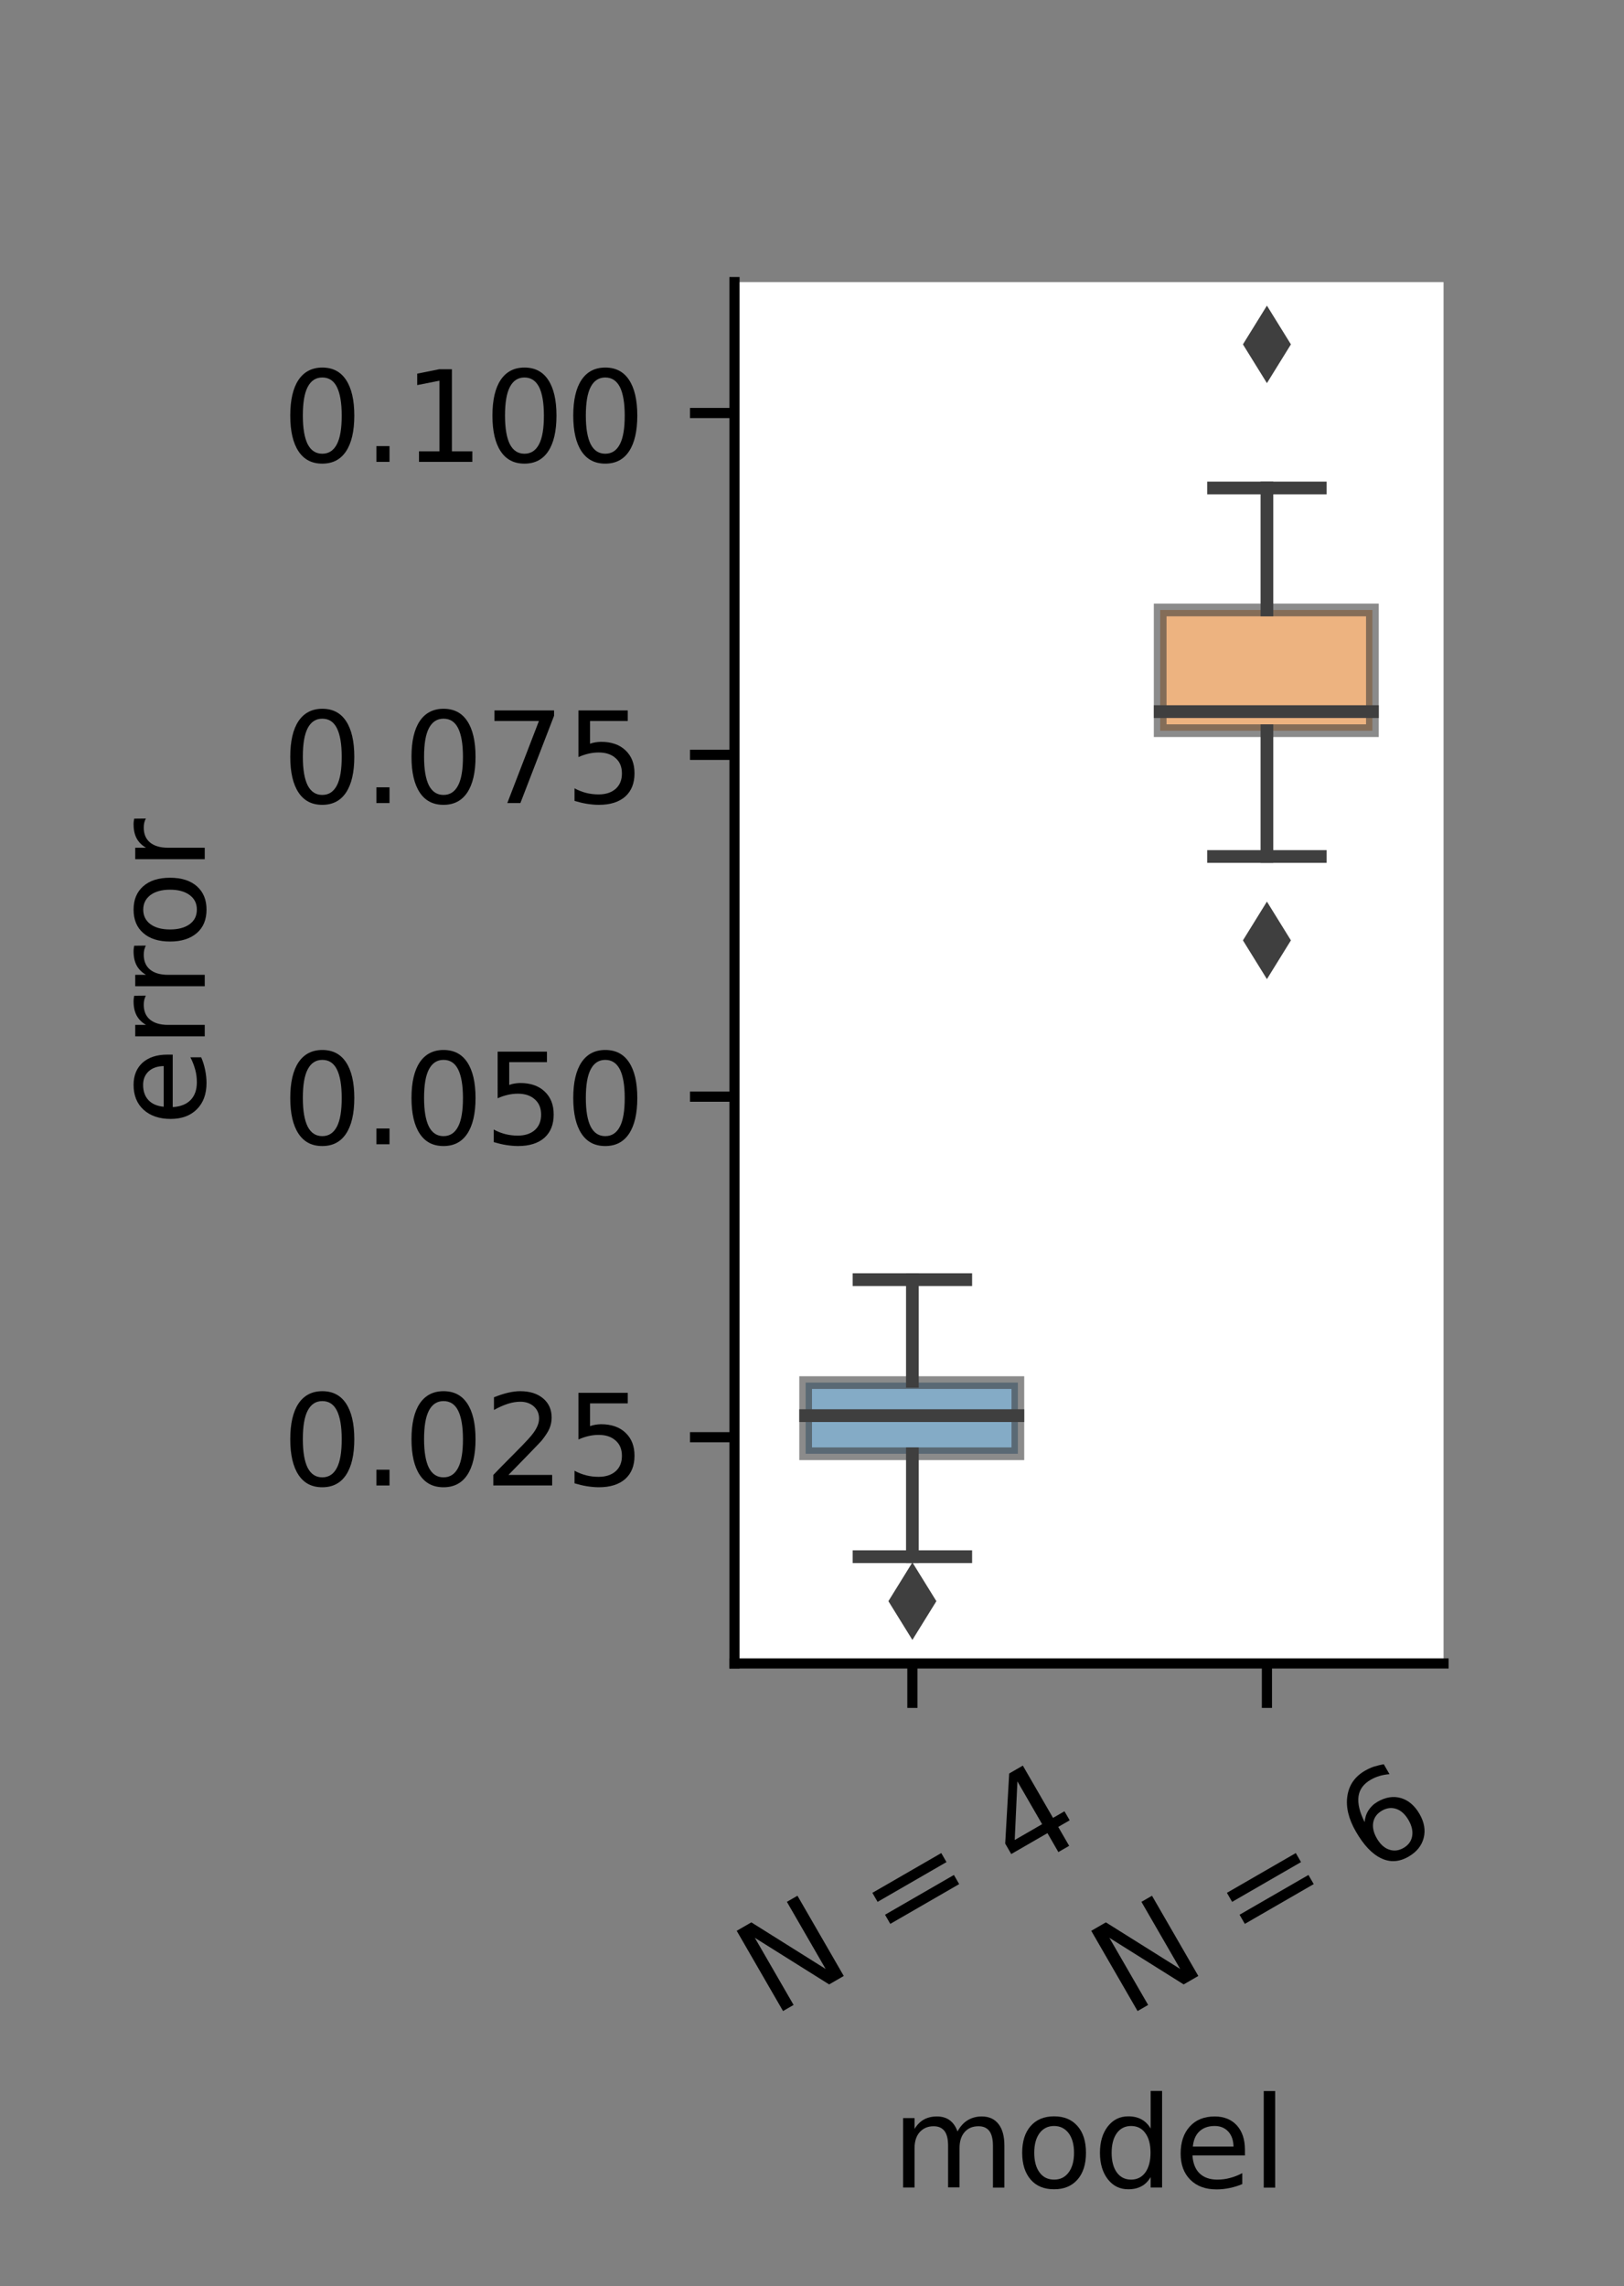 <?xml version="1.0" encoding="utf-8"?>
<!-- Generator: Adobe Illustrator 26.0.3, SVG Export Plug-In . SVG Version: 6.00 Build 0)  -->
<svg version="1.1" id="Layer_1" xmlns="http://www.w3.org/2000/svg" xmlns:xlink="http://www.w3.org/1999/xlink" x="0px" y="0px"
	 viewBox="0 0 127.8 179.9" style="enable-background:new 0 0 127.8 179.9;" xml:space="preserve">
<rect x="0" y="0" width="127.8" height="179.9" fill="#808080" stroke="none"/>
<style type="text/css">
	.st0{fill:none;}
	.st1{fill:#FFFFFF;}
	
		.st2{opacity:0.6;clip-path:url(#SVGID_00000025410177849981820480000007069255206643611288_);fill:#3274A1;stroke:#3F3F3F;enable-background:new    ;}
	
		.st3{opacity:0.6;clip-path:url(#SVGID_00000007401985179211372460000000974440999300983686_);fill:#E1812C;stroke:#3F3F3F;enable-background:new    ;}
	.st4{stroke:#000000;stroke-width:0.8;stroke-linejoin:round;}
	
		.st5{clip-path:url(#SVGID_00000145054753985997888840000012141672159304090541_);fill:none;stroke:#3F3F3F;stroke-linecap:square;stroke-linejoin:round;}
	
		.st6{clip-path:url(#SVGID_00000155842472067457370840000000411459549781196420_);fill:none;stroke:#3F3F3F;stroke-linecap:square;stroke-linejoin:round;}
	
		.st7{clip-path:url(#SVGID_00000133521983152427867430000001665802254100270779_);fill:none;stroke:#3F3F3F;stroke-linecap:square;stroke-linejoin:round;}
	
		.st8{clip-path:url(#SVGID_00000013882364360460368780000010422012384161242509_);fill:none;stroke:#3F3F3F;stroke-linecap:square;stroke-linejoin:round;}
	.st9{clip-path:url(#SVGID_00000134942205629765664290000010991232436695624881_);}
	.st10{fill:#3F3F3F;stroke:#3F3F3F;}
	
		.st11{clip-path:url(#SVGID_00000018929307585367918690000016458991234279434639_);fill:none;stroke:#3F3F3F;stroke-linecap:square;stroke-linejoin:round;}
	
		.st12{clip-path:url(#SVGID_00000165222322682836841830000015069210104129552268_);fill:none;stroke:#3F3F3F;stroke-linecap:square;stroke-linejoin:round;}
	
		.st13{clip-path:url(#SVGID_00000054236686916843208200000007990548875526545072_);fill:none;stroke:#3F3F3F;stroke-linecap:square;stroke-linejoin:round;}
	
		.st14{clip-path:url(#SVGID_00000072973054157874434620000007540914208002791092_);fill:none;stroke:#3F3F3F;stroke-linecap:square;stroke-linejoin:round;}
	.st15{clip-path:url(#SVGID_00000044166086640367956400000011345938084293952437_);}
	
		.st16{clip-path:url(#SVGID_00000106114054602293509540000000037937919497628578_);fill:none;stroke:#3F3F3F;stroke-linecap:square;stroke-linejoin:round;}
	
		.st17{clip-path:url(#SVGID_00000142870127872835924410000009509944807668899215_);fill:none;stroke:#3F3F3F;stroke-linecap:square;stroke-linejoin:round;}
	.st18{fill:none;stroke:#000000;stroke-width:0.8;stroke-linecap:square;}
</style>
<g id="figure_1">
	<g id="patch_1">
		<path class="st0" d="M48.8,148.9h72V4.9h-72V148.9z"/>
	</g>
	<g id="axes_1">
		<g id="patch_2">
			<path class="st1" d="M57.8,130.9h55.8V22.2H57.8V130.9z"/>
		</g>
		<g id="patch_3">
			<g>
				<defs>
					<rect id="SVGID_1_" x="57.8" y="22.2" width="55.8" height="108.7"/>
				</defs>
				<clipPath id="SVGID_00000133497718207542950960000002791052080831462528_">
					<use xlink:href="#SVGID_1_"  style="overflow:visible;"/>
				</clipPath>
				
					<path style="opacity:0.6;clip-path:url(#SVGID_00000133497718207542950960000002791052080831462528_);fill:#3274A1;stroke:#3F3F3F;enable-background:new    ;" d="
					M63.4,114.4h16.7v-5.6H63.4V114.4z"/>
			</g>
		</g>
		<g id="patch_4">
			<g>
				<defs>
					<rect id="SVGID_00000022536404513863893130000012713794333518998664_" x="57.8" y="22.2" width="55.8" height="108.7"/>
				</defs>
				<clipPath id="SVGID_00000156573956573904187840000010883471919364418199_">
					<use xlink:href="#SVGID_00000022536404513863893130000012713794333518998664_"  style="overflow:visible;"/>
				</clipPath>
				
					<path style="opacity:0.6;clip-path:url(#SVGID_00000156573956573904187840000010883471919364418199_);fill:#E1812C;stroke:#3F3F3F;enable-background:new    ;" d="
					M91.3,57.5H108V48H91.3V57.5z"/>
			</g>
		</g>
		<g id="matplotlib.axis_1">
			<g id="xtick_1">
				<g id="line2d_1">
					<g>
						<g>
							<path id="mee3a48155f" class="st4" d="M71.8,130.9v3.5"/>
						</g>
					</g>
				</g>
				<g id="text_1">
					<g transform="translate(11.954 153.87)rotate(-30)scale(0.1 -0.1)">
						<g>
							<path id="DejaVuSans-4e" d="M408.2-213.4l13.3,0l32.3-61l0,61l9.6,0l0-72.9l-13.3,0l-32.3,61l0-61l-9.6,0L408.2-213.4z"/>
						</g>
						<g>
							<path id="DejaVuSans-3d" d="M515.6-240.9l62.6,0l0-8.2l-62.6,0V-240.9z M515.6-260.8l62.6,0l0-8.3l-62.6,0L515.6-260.8z"/>
						</g>
						<g>
							<path id="DejaVuSans-34" d="M658.3-222l-24.9-38.9l24.9,0L658.3-222z M655.8-213.4l12.4,0l0-47.5h10.4v-8.2h-10.4v-17.2
								l-9.8,0l0,17.2l-32.9,0v9.5L655.8-213.4z"/>
						</g>
					</g>
				</g>
			</g>
			<g id="xtick_2">
				<g id="line2d_2">
					<g>
						<g>
							<path id="mee3a48155f_00000103250807898414001550000001813230029571091642_" class="st4" d="M99.7,130.9v3.5"/>
						</g>
					</g>
				</g>
				<g id="text_2">
					<g transform="translate(39.854 153.87)rotate(-30)scale(0.1 -0.1)">
						<g>
							<path id="DejaVuSans-4e_00000170983272876939417680000004056253274087564699_" d="M408.2-213.4l13.3,0l32.3-61l0,61l9.6,0
								l0-72.9l-13.3,0l-32.3,61l0-61l-9.6,0L408.2-213.4z"/>
						</g>
						<g>
							<path id="DejaVuSans-3d_00000178179000074253094410000011755216583452345019_" d="M515.6-240.9l62.6,0l0-8.2l-62.6,0
								L515.6-240.9z M515.6-260.8l62.6,0v-8.3l-62.6,0L515.6-260.8z"/>
						</g>
						<g>
							<path id="DejaVuSans-36" d="M653.6-245.9c-4.4,0-7.9-1.5-10.5-4.5c-2.6-3-3.9-7.2-3.9-12.4c0-5.2,1.3-9.4,3.9-12.4
								c2.6-3,6.1-4.6,10.5-4.6s7.9,1.5,10.5,4.6c2.6,3.1,3.9,7.2,3.9,12.4c0,5.3-1.3,9.4-3.9,12.4
								C661.5-247.4,658-245.9,653.6-245.9z M673.1-215l0-9c-2.5,1.2-5,2.1-7.5,2.7c-2.5,0.6-5,0.9-7.5,0.9
								c-6.5,0-11.5-2.2-14.9-6.6c-3.4-4.4-5.4-11-5.9-19.9c1.9,2.8,4.3,5,7.2,6.5c2.9,1.5,6.1,2.3,9.6,2.3c7.3,0,13.1-2.2,17.4-6.7
								c4.2-4.4,6.4-10.5,6.4-18.1c0-7.5-2.2-13.5-6.6-18c-4.4-4.5-10.3-6.8-17.7-6.8c-8.4,0-14.9,3.2-19.3,9.7
								c-4.5,6.5-6.7,15.8-6.7,28.1c0,11.5,2.7,20.7,8.2,27.6c5.5,6.9,12.8,10.3,22,10.3c2.5,0,5-0.2,7.5-0.7
								C667.8-213.3,670.4-214,673.1-215z"/>
						</g>
					</g>
				</g>
			</g>
			<g id="text_3">
				<g transform="translate(21.33 167.27)scale(0.1 -0.1)">
					<g>
						<path id="DejaVuSans-6d" d="M540.2-4.6c2.2,4,4.9,7,8.1,8.9s6.8,2.9,11,2.9c5.7,0,10.1-2,13.2-6c3.1-4,4.6-9.6,4.6-17v-33h-9
							V-16c0,5.2-0.9,9.1-2.8,11.7c-1.9,2.5-4.7,3.8-8.5,3.8c-4.7,0-8.3-1.5-11-4.6c-2.7-3.1-4-7.3-4-12.6v-30.9h-9V-16
							c0,5.3-0.9,9.2-2.8,11.7c-1.9,2.5-4.7,3.8-8.6,3.8c-4.6,0-8.2-1.6-11-4.7c-2.7-3.1-4-7.3-4-12.6v-30.9h-9V5.9h9v-8.5
							c2.1,3.4,4.5,5.8,7.4,7.4c2.9,1.6,6.3,2.4,10.2,2.4c4,0,7.4-1,10.1-3C536.8,2.2,538.8-0.7,540.2-4.6z"/>
					</g>
					<g>
						<path id="DejaVuSans-6f" d="M616.2-0.3c-4.8,0-8.6-1.9-11.4-5.6c-2.8-3.8-4.2-8.9-4.2-15.5s1.4-11.7,4.2-15.5
							c2.8-3.8,6.6-5.6,11.5-5.6c4.8,0,8.6,1.9,11.4,5.7c2.8,3.8,4.2,8.9,4.2,15.4c0,6.5-1.4,11.6-4.2,15.4
							C624.8-2.2,621-0.3,616.2-0.3z M616.2,7.3c7.8,0,13.9-2.5,18.4-7.6c4.5-5.1,6.7-12.1,6.7-21.1c0-8.9-2.2-16-6.7-21.1
							c-4.5-5.1-10.6-7.6-18.4-7.6c-7.8,0-14,2.5-18.4,7.6c-4.4,5.1-6.7,12.1-6.7,21.1c0,9,2.2,16,6.7,21.1
							C602.2,4.7,608.3,7.3,616.2,7.3z"/>
					</g>
					<g>
						<path id="DejaVuSans-64" d="M692.2-2.3v29.6h9v-76h-9v8.2c-1.9-3.2-4.3-5.7-7.2-7.2c-2.9-1.6-6.3-2.4-10.4-2.4
							c-6.6,0-12,2.6-16.1,7.9c-4.1,5.3-6.2,12.2-6.2,20.8s2.1,15.5,6.2,20.8c4.2,5.3,9.5,7.9,16.1,7.9c4,0,7.5-0.8,10.4-2.4
							C687.9,3.3,690.3,0.9,692.2-2.3z M661.5-21.4c0-6.6,1.4-11.8,4.1-15.5s6.5-5.6,11.2-5.6s8.5,1.9,11.2,5.6
							c2.7,3.8,4.1,8.9,4.1,15.5S690.8-9.7,688-5.9c-2.7,3.8-6.5,5.6-11.2,5.6s-8.5-1.9-11.2-5.6S661.5-14.8,661.5-21.4z"/>
					</g>
					<g>
						<path id="DejaVuSans-65" d="M766.4-19.1v-4.4h-41.3c0.4-6.2,2.3-10.9,5.6-14.1c3.3-3.2,8-4.9,13.9-4.9c3.4,0,6.8,0.4,10,1.3
							c3.2,0.8,6.5,2.1,9.7,3.8V-46c-3.2-1.4-6.5-2.4-9.9-3.1c-3.4-0.7-6.8-1.1-10.3-1.1c-8.7,0-15.6,2.5-20.7,7.6
							c-5.1,5.1-7.6,12-7.6,20.6c0,8.9,2.4,16,7.2,21.3c4.8,5.3,11.4,7.9,19.6,7.9c7.4,0,13.2-2.4,17.5-7.1
							C764.3-4.6,766.4-11,766.4-19.1z M757.4-16.5c-0.1,4.9-1.4,8.8-4.1,11.8c-2.7,2.9-6.2,4.4-10.7,4.4c-5,0-9-1.4-12-4.2
							c-3-2.8-4.7-6.8-5.2-12L757.4-16.5z"/>
					</g>
					<g>
						<path id="DejaVuSans-6c" d="M781.2,27.2h9v-76h-9V27.2z"/>
					</g>
				</g>
			</g>
		</g>
		<g id="matplotlib.axis_2">
			<g id="ytick_1">
				<g id="line2d_3">
					<g>
						<g>
							<path id="m9b517c9a95" class="st4" d="M57.8,113.1h-3.5"/>
						</g>
					</g>
				</g>
				<g id="text_4">
					<g transform="translate(-26.628 112.026)scale(0.1 -0.1)">
						<g>
							<path id="DejaVuSans-30" d="M519.9,17.7c-5.1,0-8.9-2.5-11.5-7.5c-2.6-5-3.8-12.5-3.8-22.5c0-10,1.3-17.5,3.8-22.5
								c2.6-5,6.4-7.5,11.5-7.5c5.1,0,8.9,2.5,11.5,7.5c2.6,5,3.8,12.5,3.8,22.5c0,10-1.3,17.5-3.8,22.5
								C528.9,15.2,525.1,17.7,519.9,17.7z M519.9,25.5c8.2,0,14.4-3.2,18.7-9.7c4.3-6.5,6.5-15.8,6.5-28.1
								c0-12.3-2.2-21.6-6.5-28.1c-4.3-6.5-10.6-9.7-18.7-9.7c-8.2,0-14.4,3.2-18.7,9.7c-4.3,6.5-6.5,15.8-6.5,28.1
								c0,12.3,2.2,21.7,6.5,28.1C505.5,22.2,511.8,25.5,519.9,25.5z"/>
						</g>
						<g>
							<path id="DejaVuSans-2e" d="M562.5-36.3h10.3v-12.4h-10.3V-36.3z"/>
						</g>
						<g>
							<path id="DejaVuSans-30_00000029724943568456158950000005667726986828898236_" d="M615.3,17.7c-5.1,0-8.9-2.5-11.5-7.5
								c-2.6-5-3.8-12.5-3.8-22.5c0-10,1.3-17.5,3.8-22.5c2.6-5,6.4-7.5,11.5-7.5c5.1,0,8.9,2.5,11.5,7.5c2.6,5,3.8,12.5,3.8,22.5
								c0,10-1.3,17.5-3.8,22.5C624.3,15.2,620.5,17.7,615.3,17.7z M615.3,25.5c8.2,0,14.4-3.2,18.7-9.7c4.3-6.5,6.5-15.8,6.5-28.1
								c0-12.3-2.2-21.6-6.5-28.1c-4.3-6.5-10.6-9.7-18.7-9.7c-8.2,0-14.4,3.2-18.7,9.7c-4.3,6.5-6.5,15.8-6.5,28.1
								c0,12.3,2.2,21.7,6.5,28.1C600.9,22.2,607.2,25.5,615.3,25.5z"/>
						</g>
						<g>
							<path id="DejaVuSans-32" d="M666.4-40.4h34.4v-8.3h-46.3v8.3c3.7,3.9,8.8,9.1,15.3,15.6c6.5,6.5,10.5,10.7,12.2,12.6
								c3.2,3.5,5.4,6.5,6.6,9c1.3,2.5,1.9,4.9,1.9,7.2c0,3.9-1.4,7-4.1,9.5c-2.7,2.4-6.3,3.7-10.6,3.7c-3.1,0-6.4-0.5-9.8-1.6
								c-3.4-1.1-7.1-2.7-11-4.9v10c4,1.6,7.7,2.8,11.1,3.6c3.5,0.8,6.6,1.2,9.5,1.2c7.6,0,13.6-1.9,18.1-5.7
								c4.5-3.8,6.7-8.8,6.7-15.1c0-3-0.6-5.8-1.7-8.5c-1.1-2.7-3.2-5.8-6.1-9.5c-0.8-0.9-3.4-3.7-7.8-8.2
								C680.5-26,674.3-32.3,666.4-40.4z"/>
						</g>
						<g>
							<path id="DejaVuSans-35" d="M721.6,24.2h38.7v-8.3h-29.7V-2c1.4,0.5,2.9,0.9,4.3,1.1c1.4,0.2,2.9,0.4,4.3,0.4
								c8.1,0,14.6-2.2,19.3-6.7c4.8-4.5,7.1-10.5,7.1-18.1c0-7.8-2.4-13.9-7.3-18.3c-4.9-4.3-11.8-6.5-20.7-6.5
								c-3.1,0-6.2,0.3-9.4,0.8c-3.2,0.5-6.4,1.3-9.8,2.3v9.9c2.9-1.6,6-2.8,9.1-3.6s6.4-1.2,9.9-1.2c5.6,0,10.1,1.5,13.4,4.4
								c3.3,3,4.9,7,4.9,12.1c0,5.1-1.6,9.1-4.9,12c-3.3,3-7.7,4.5-13.4,4.5c-2.6,0-5.3-0.3-7.9-0.9c-2.6-0.6-5.3-1.5-8-2.7V24.2z"
								/>
						</g>
					</g>
				</g>
			</g>
			<g id="ytick_2">
				<g id="line2d_4">
					<g>
						<g>
							<path id="m9b517c9a95_00000027579466609722065600000004692898148951949224_" class="st4" d="M57.8,86.3h-3.5"/>
						</g>
					</g>
				</g>
				<g id="text_5">
					<g transform="translate(-26.628 85.175)scale(0.1 -0.1)">
						<g>
							<path id="DejaVuSans-30_00000111869487999465298800000006117049669779836558_" d="M519.9,17.7c-5.1,0-8.9-2.5-11.5-7.5
								c-2.6-5-3.8-12.5-3.8-22.5c0-10,1.3-17.5,3.8-22.5c2.6-5,6.4-7.5,11.5-7.5c5.1,0,8.9,2.5,11.5,7.5c2.6,5,3.8,12.5,3.8,22.5
								c0,10-1.3,17.5-3.8,22.5C528.9,15.2,525.1,17.7,519.9,17.7z M519.9,25.5c8.2,0,14.4-3.2,18.7-9.7c4.3-6.5,6.5-15.8,6.5-28.1
								c0-12.3-2.2-21.6-6.5-28.1c-4.3-6.5-10.6-9.7-18.7-9.7c-8.2,0-14.4,3.2-18.7,9.7c-4.3,6.5-6.5,15.8-6.5,28.1
								c0,12.3,2.2,21.7,6.5,28.1C505.5,22.2,511.8,25.5,519.9,25.5z"/>
						</g>
						<g>
							<path id="DejaVuSans-2e_00000141421522220453561690000017173280028840183973_" d="M562.5-36.3h10.3v-12.4h-10.3V-36.3z"/>
						</g>
						<g>
							<path id="DejaVuSans-30_00000125563967317923574260000008094849612000245415_" d="M615.3,17.7c-5.1,0-8.9-2.5-11.5-7.5
								c-2.6-5-3.8-12.5-3.8-22.5c0-10,1.3-17.5,3.8-22.5c2.6-5,6.4-7.5,11.5-7.5c5.1,0,8.9,2.5,11.5,7.5c2.6,5,3.8,12.5,3.8,22.5
								c0,10-1.3,17.5-3.8,22.5C624.3,15.2,620.5,17.7,615.3,17.7z M615.3,25.5c8.2,0,14.4-3.2,18.7-9.7c4.3-6.5,6.5-15.8,6.5-28.1
								c0-12.3-2.2-21.6-6.5-28.1c-4.3-6.5-10.6-9.7-18.7-9.7c-8.2,0-14.4,3.2-18.7,9.7c-4.3,6.5-6.5,15.8-6.5,28.1
								c0,12.3,2.2,21.7,6.5,28.1C600.9,22.2,607.2,25.5,615.3,25.5z"/>
						</g>
						<g>
							<path id="DejaVuSans-35_00000051359091269500920260000014010803814704423585_" d="M658,24.2h38.7v-8.3H667V-2
								c1.4,0.5,2.9,0.9,4.3,1.1c1.4,0.2,2.9,0.4,4.3,0.4c8.1,0,14.6-2.2,19.3-6.7c4.8-4.5,7.1-10.5,7.1-18.1
								c0-7.8-2.4-13.9-7.3-18.3c-4.9-4.3-11.8-6.5-20.7-6.5c-3.1,0-6.2,0.3-9.4,0.8c-3.2,0.5-6.4,1.3-9.8,2.3v9.9
								c2.9-1.6,6-2.8,9.1-3.6s6.4-1.2,9.9-1.2c5.6,0,10.1,1.5,13.4,4.4c3.3,3,4.9,7,4.9,12.1c0,5.1-1.6,9.1-4.9,12
								c-3.3,3-7.7,4.5-13.4,4.5c-2.6,0-5.3-0.3-7.9-0.9c-2.6-0.6-5.3-1.5-8-2.7V24.2z"/>
						</g>
						<g>
							<path id="DejaVuSans-30_00000138533662446632994850000011813084119788425863_" d="M742.6,17.7c-5.1,0-8.9-2.5-11.5-7.5
								c-2.6-5-3.8-12.5-3.8-22.5c0-10,1.3-17.5,3.8-22.5c2.6-5,6.4-7.5,11.5-7.5c5.1,0,8.9,2.5,11.5,7.5c2.6,5,3.8,12.5,3.8,22.5
								c0,10-1.3,17.5-3.8,22.5C751.5,15.2,747.7,17.7,742.6,17.7z M742.6,25.5c8.2,0,14.4-3.2,18.7-9.7c4.3-6.5,6.5-15.8,6.5-28.1
								c0-12.3-2.2-21.6-6.5-28.1c-4.3-6.5-10.6-9.7-18.7-9.7c-8.2,0-14.4,3.2-18.7,9.7c-4.3,6.5-6.5,15.8-6.5,28.1
								c0,12.3,2.2,21.7,6.5,28.1C728.2,22.2,734.4,25.5,742.6,25.5z"/>
						</g>
					</g>
				</g>
			</g>
			<g id="ytick_3">
				<g id="line2d_5">
					<g>
						<g>
							<path id="m9b517c9a95_00000041990224414861139820000001566576367930261664_" class="st4" d="M57.8,59.4h-3.5"/>
						</g>
					</g>
				</g>
				<g id="text_6">
					<g transform="translate(-26.628 58.325)scale(0.1 -0.1)">
						<g>
							<path id="DejaVuSans-30_00000076578033566912319070000013911917590696715960_" d="M519.9,17.7c-5.1,0-8.9-2.5-11.5-7.5
								c-2.6-5-3.8-12.5-3.8-22.5c0-10,1.3-17.5,3.8-22.5c2.6-5,6.4-7.5,11.5-7.5c5.1,0,8.9,2.5,11.5,7.5c2.6,5,3.8,12.5,3.8,22.5
								c0,10-1.3,17.5-3.8,22.5C528.9,15.2,525.1,17.7,519.9,17.7z M519.9,25.5c8.2,0,14.4-3.2,18.7-9.7c4.3-6.5,6.5-15.8,6.5-28.1
								c0-12.3-2.2-21.6-6.5-28.1c-4.3-6.5-10.6-9.7-18.7-9.7c-8.2,0-14.4,3.2-18.7,9.7c-4.3,6.5-6.5,15.8-6.5,28.1
								c0,12.3,2.2,21.7,6.5,28.1C505.5,22.2,511.8,25.5,519.9,25.5z"/>
						</g>
						<g>
							<path id="DejaVuSans-2e_00000166646124744102698010000009354365759738033046_" d="M562.5-36.3h10.3v-12.4h-10.3V-36.3z"/>
						</g>
						<g>
							<path id="DejaVuSans-30_00000016055723788414535100000009349229296223898812_" d="M615.3,17.7c-5.1,0-8.9-2.5-11.5-7.5
								c-2.6-5-3.8-12.5-3.8-22.5c0-10,1.3-17.5,3.8-22.5c2.6-5,6.4-7.5,11.5-7.5c5.1,0,8.9,2.5,11.5,7.5c2.6,5,3.8,12.5,3.8,22.5
								c0,10-1.3,17.5-3.8,22.5C624.3,15.2,620.5,17.7,615.3,17.7z M615.3,25.5c8.2,0,14.4-3.2,18.7-9.7c4.3-6.5,6.5-15.8,6.5-28.1
								c0-12.3-2.2-21.6-6.5-28.1c-4.3-6.5-10.6-9.7-18.7-9.7c-8.2,0-14.4,3.2-18.7,9.7c-4.3,6.5-6.5,15.8-6.5,28.1
								c0,12.3,2.2,21.7,6.5,28.1C600.9,22.2,607.2,25.5,615.3,25.5z"/>
						</g>
						<g>
							<path id="DejaVuSans-37" d="M655.4,24.2h46.9V20l-26.5-68.7h-10.3l24.9,64.6h-35V24.2z"/>
						</g>
						<g>
							<path id="DejaVuSans-35_00000018195417916136747000000011107550869873897144_" d="M721.6,24.2h38.7v-8.3h-29.7V-2
								c1.4,0.5,2.9,0.9,4.3,1.1c1.4,0.2,2.9,0.4,4.3,0.4c8.1,0,14.6-2.2,19.3-6.7c4.8-4.5,7.1-10.5,7.1-18.1
								c0-7.8-2.4-13.9-7.3-18.3c-4.9-4.3-11.8-6.5-20.7-6.5c-3.1,0-6.2,0.3-9.4,0.8c-3.2,0.5-6.4,1.3-9.8,2.3v9.9
								c2.9-1.6,6-2.8,9.1-3.6s6.4-1.2,9.9-1.2c5.6,0,10.1,1.5,13.4,4.4c3.3,3,4.9,7,4.9,12.1c0,5.1-1.6,9.1-4.9,12
								c-3.3,3-7.7,4.5-13.4,4.5c-2.6,0-5.3-0.3-7.9-0.9c-2.6-0.6-5.3-1.5-8-2.7V24.2z"/>
						</g>
					</g>
				</g>
			</g>
			<g id="ytick_4">
				<g id="line2d_6">
					<g>
						<g>
							<path id="m9b517c9a95_00000073714667671573034480000001860852319191345848_" class="st4" d="M57.8,32.5h-3.5"/>
						</g>
					</g>
				</g>
				<g id="text_7">
					<g transform="translate(-26.628 31.475)scale(0.1 -0.1)">
						<g>
							<path id="DejaVuSans-30_00000173119089861390577010000014047177567468869767_" d="M519.9,17.7c-5.1,0-8.9-2.5-11.5-7.5
								c-2.6-5-3.8-12.5-3.8-22.5c0-10,1.3-17.5,3.8-22.5c2.6-5,6.4-7.5,11.5-7.5c5.1,0,8.9,2.5,11.5,7.5c2.6,5,3.8,12.5,3.8,22.5
								c0,10-1.3,17.5-3.8,22.5C528.9,15.2,525.1,17.7,519.9,17.7z M519.9,25.5c8.2,0,14.4-3.2,18.7-9.7c4.3-6.5,6.5-15.8,6.5-28.1
								c0-12.3-2.2-21.6-6.5-28.1c-4.3-6.5-10.6-9.7-18.7-9.7c-8.2,0-14.4,3.2-18.7,9.7c-4.3,6.5-6.5,15.8-6.5,28.1
								c0,12.3,2.2,21.7,6.5,28.1C505.5,22.2,511.8,25.5,519.9,25.5z"/>
						</g>
						<g>
							<path id="DejaVuSans-2e_00000143618638776537650240000009994292394096443286_" d="M562.5-36.3h10.3v-12.4h-10.3V-36.3z"/>
						</g>
						<g>
							<path id="DejaVuSans-31" d="M596-40.4h16.1v55.6l-17.5-3.5v9l17.4,3.5h9.9v-64.6H638v-8.3h-42V-40.4z"/>
						</g>
						<g>
							<path id="DejaVuSans-30_00000057867684865894039310000009256016693624974755_" d="M679,17.7c-5.1,0-8.9-2.5-11.5-7.5
								c-2.6-5-3.8-12.5-3.8-22.5c0-10,1.3-17.5,3.8-22.5c2.6-5,6.4-7.5,11.5-7.5c5.1,0,8.9,2.5,11.5,7.5c2.6,5,3.8,12.5,3.8,22.5
								c0,10-1.3,17.5-3.8,22.5C687.9,15.2,684.1,17.7,679,17.7z M679,25.5c8.2,0,14.4-3.2,18.7-9.7c4.3-6.5,6.5-15.8,6.5-28.1
								c0-12.3-2.2-21.6-6.5-28.1c-4.3-6.5-10.6-9.7-18.7-9.7c-8.2,0-14.4,3.2-18.7,9.7c-4.3,6.5-6.5,15.8-6.5,28.1
								c0,12.3,2.2,21.7,6.5,28.1C664.6,22.2,670.8,25.5,679,25.5z"/>
						</g>
						<g>
							<path id="DejaVuSans-30_00000133488955048610877300000010862652607056819632_" d="M742.6,17.7c-5.1,0-8.9-2.5-11.5-7.5
								c-2.6-5-3.8-12.5-3.8-22.5c0-10,1.3-17.5,3.8-22.5c2.6-5,6.4-7.5,11.5-7.5c5.1,0,8.9,2.5,11.5,7.5c2.6,5,3.8,12.5,3.8,22.5
								c0,10-1.3,17.5-3.8,22.5C751.5,15.2,747.7,17.7,742.6,17.7z M742.6,25.5c8.2,0,14.4-3.2,18.7-9.7c4.3-6.5,6.5-15.8,6.5-28.1
								c0-12.3-2.2-21.6-6.5-28.1c-4.3-6.5-10.6-9.7-18.7-9.7c-8.2,0-14.4,3.2-18.7,9.7c-4.3,6.5-6.5,15.8-6.5,28.1
								c0,12.3,2.2,21.7,6.5,28.1C728.2,22.2,734.4,25.5,742.6,25.5z"/>
						</g>
					</g>
				</g>
			</g>
			<g id="text_8">
				<g transform="translate(-32.708 83.742)rotate(-90)scale(0.1 -0.1)">
					<g>
						<path id="DejaVuSans-65_00000069375694248679790220000010193669279461324721_" d="M7.5-458.6v-4.4h-41.3
							c0.4-6.2,2.3-10.9,5.6-14.1c3.3-3.2,8-4.9,13.9-4.9c3.4,0,6.8,0.4,10,1.3s6.5,2.1,9.7,3.8v-8.5c-3.2-1.4-6.5-2.4-9.9-3.1
							s-6.8-1.1-10.3-1.1c-8.7,0-15.6,2.5-20.7,7.6c-5.1,5.1-7.6,12-7.6,20.6c0,8.9,2.4,16,7.2,21.3c4.8,5.3,11.4,7.9,19.6,7.9
							c7.4,0,13.2-2.4,17.5-7.1C5.3-444,7.5-450.4,7.5-458.6z M-1.5-455.9c-0.1,4.9-1.4,8.8-4.1,11.8c-2.7,2.9-6.2,4.4-10.7,4.4
							c-5,0-9-1.4-12-4.2c-3-2.8-4.7-6.8-5.2-12L-1.5-455.9z"/>
					</g>
					<g>
						<path id="DejaVuSans-72" d="M53.9-441.9c-1,0.6-2.1,1-3.3,1.3c-1.2,0.3-2.5,0.4-3.9,0.4c-5.1,0-9-1.7-11.7-5
							c-2.7-3.3-4.1-8-4.1-14.2v-28.8h-9v54.7h9v-8.5c1.9,3.3,4.4,5.8,7.4,7.4c3,1.6,6.7,2.4,11,2.4c0.6,0,1.3,0,2-0.1
							c0.8-0.1,1.6-0.2,2.5-0.4L53.9-441.9z"/>
					</g>
					<g>
						<path id="DejaVuSans-72_00000082343655356199588370000014121149222468661394_" d="M93.3-441.9c-1,0.6-2.1,1-3.3,1.3
							c-1.2,0.3-2.5,0.4-3.9,0.4c-5.1,0-9-1.7-11.7-5c-2.7-3.3-4.1-8-4.1-14.2v-28.8h-9v54.7h9v-8.5c1.9,3.3,4.4,5.8,7.4,7.4
							c3,1.6,6.7,2.4,11,2.4c0.6,0,1.3,0,2-0.1c0.8-0.1,1.6-0.2,2.5-0.4L93.3-441.9z"/>
					</g>
					<g>
						<path id="DejaVuSans-6f_00000085949167302144906090000003071213861824896942_" d="M121.6-439.8c-4.8,0-8.6-1.9-11.4-5.6
							c-2.8-3.8-4.2-8.9-4.2-15.5c0-6.5,1.4-11.7,4.2-15.5c2.8-3.8,6.6-5.6,11.5-5.6c4.8,0,8.6,1.9,11.4,5.7
							c2.8,3.8,4.2,8.9,4.2,15.4c0,6.5-1.4,11.6-4.2,15.4C130.2-441.7,126.4-439.8,121.6-439.8z M121.6-432.2
							c7.8,0,13.9-2.5,18.4-7.6c4.5-5.1,6.7-12.1,6.7-21.1c0-8.9-2.2-16-6.7-21.1c-4.5-5.1-10.6-7.6-18.4-7.6
							c-7.8,0-14,2.5-18.4,7.6c-4.4,5.1-6.7,12.1-6.7,21.1c0,9,2.2,16,6.7,21.1C107.6-434.7,113.8-432.2,121.6-432.2z"/>
					</g>
					<g>
						<path id="DejaVuSans-72_00000060734359445787192820000007797915773014928824_" d="M193.3-441.9c-1,0.6-2.1,1-3.3,1.3
							c-1.2,0.3-2.5,0.4-3.9,0.4c-5.1,0-9-1.7-11.7-5c-2.7-3.3-4.1-8-4.1-14.2v-28.8h-9v54.7h9v-8.5c1.9,3.3,4.4,5.8,7.4,7.4
							c3,1.6,6.7,2.4,11,2.4c0.6,0,1.3,0,2-0.1c0.8-0.1,1.6-0.2,2.5-0.4L193.3-441.9z"/>
					</g>
				</g>
			</g>
		</g>
		<g id="line2d_7">
			<g>
				<defs>
					<rect id="SVGID_00000002361651211148671880000006451865201674920127_" x="57.8" y="22.2" width="55.8" height="108.7"/>
				</defs>
				<clipPath id="SVGID_00000167398128354092569390000014347460829163876484_">
					<use xlink:href="#SVGID_00000002361651211148671880000006451865201674920127_"  style="overflow:visible;"/>
				</clipPath>
				
					<path style="clip-path:url(#SVGID_00000167398128354092569390000014347460829163876484_);fill:none;stroke:#3F3F3F;stroke-linecap:square;stroke-linejoin:round;" d="
					M71.8,114.4v8.1"/>
			</g>
		</g>
		<g id="line2d_8">
			<g>
				<defs>
					<rect id="SVGID_00000039833188297482269410000003904135310645094533_" x="57.8" y="22.2" width="55.8" height="108.7"/>
				</defs>
				<clipPath id="SVGID_00000005244606895751985710000012946868837927637431_">
					<use xlink:href="#SVGID_00000039833188297482269410000003904135310645094533_"  style="overflow:visible;"/>
				</clipPath>
				
					<path style="clip-path:url(#SVGID_00000005244606895751985710000012946868837927637431_);fill:none;stroke:#3F3F3F;stroke-linecap:square;stroke-linejoin:round;" d="
					M71.8,108.7v-8"/>
			</g>
		</g>
		<g id="line2d_9">
			<g>
				<defs>
					<rect id="SVGID_00000054234208368964236880000002959025163864815776_" x="57.8" y="22.2" width="55.8" height="108.7"/>
				</defs>
				<clipPath id="SVGID_00000027588599100218528200000013249609771487448192_">
					<use xlink:href="#SVGID_00000054234208368964236880000002959025163864815776_"  style="overflow:visible;"/>
				</clipPath>
				
					<path style="clip-path:url(#SVGID_00000027588599100218528200000013249609771487448192_);fill:none;stroke:#3F3F3F;stroke-linecap:square;stroke-linejoin:round;" d="
					M67.6,122.5H76"/>
			</g>
		</g>
		<g id="line2d_10">
			<g>
				<defs>
					<rect id="SVGID_00000101105097901686347390000003904868463899643534_" x="57.8" y="22.2" width="55.8" height="108.7"/>
				</defs>
				<clipPath id="SVGID_00000024720017924279508860000017026388334412795836_">
					<use xlink:href="#SVGID_00000101105097901686347390000003904868463899643534_"  style="overflow:visible;"/>
				</clipPath>
				
					<path style="clip-path:url(#SVGID_00000024720017924279508860000017026388334412795836_);fill:none;stroke:#3F3F3F;stroke-linecap:square;stroke-linejoin:round;" d="
					M67.6,100.7H76"/>
			</g>
		</g>
		<g id="line2d_11">
			<g>
				<defs>
					<rect id="SVGID_00000166667138022628125840000006863364899092052627_" x="57.8" y="22.2" width="55.8" height="108.7"/>
				</defs>
				<clipPath id="SVGID_00000112627439947742692980000003300286742114816947_">
					<use xlink:href="#SVGID_00000166667138022628125840000006863364899092052627_"  style="overflow:visible;"/>
				</clipPath>
				<g style="clip-path:url(#SVGID_00000112627439947742692980000003300286742114816947_);">
					<g>
						<path id="m094bb6eb22" class="st10" d="M71.8,128.1l1.3-2.1l-1.3-2.1l-1.3,2.1L71.8,128.1z"/>
					</g>
				</g>
			</g>
		</g>
		<g id="line2d_12">
			<g>
				<defs>
					<rect id="SVGID_00000050622195325241279910000016027743307258101679_" x="57.8" y="22.2" width="55.8" height="108.7"/>
				</defs>
				<clipPath id="SVGID_00000034053150972471837080000002873729385880991145_">
					<use xlink:href="#SVGID_00000050622195325241279910000016027743307258101679_"  style="overflow:visible;"/>
				</clipPath>
				
					<path style="clip-path:url(#SVGID_00000034053150972471837080000002873729385880991145_);fill:none;stroke:#3F3F3F;stroke-linecap:square;stroke-linejoin:round;" d="
					M99.7,57.5v9.9"/>
			</g>
		</g>
		<g id="line2d_13">
			<g>
				<defs>
					<rect id="SVGID_00000048468783765004178810000017140360094879253413_" x="57.8" y="22.2" width="55.8" height="108.7"/>
				</defs>
				<clipPath id="SVGID_00000085221038403361587490000005376900343568599191_">
					<use xlink:href="#SVGID_00000048468783765004178810000017140360094879253413_"  style="overflow:visible;"/>
				</clipPath>
				
					<path style="clip-path:url(#SVGID_00000085221038403361587490000005376900343568599191_);fill:none;stroke:#3F3F3F;stroke-linecap:square;stroke-linejoin:round;" d="
					M99.7,48v-9.6"/>
			</g>
		</g>
		<g id="line2d_14">
			<g>
				<defs>
					<rect id="SVGID_00000172422807434436517730000014723129540788225179_" x="57.8" y="22.2" width="55.8" height="108.7"/>
				</defs>
				<clipPath id="SVGID_00000034784941533686654570000007742652364580193155_">
					<use xlink:href="#SVGID_00000172422807434436517730000014723129540788225179_"  style="overflow:visible;"/>
				</clipPath>
				
					<path style="clip-path:url(#SVGID_00000034784941533686654570000007742652364580193155_);fill:none;stroke:#3F3F3F;stroke-linecap:square;stroke-linejoin:round;" d="
					M95.5,67.4h8.4"/>
			</g>
		</g>
		<g id="line2d_15">
			<g>
				<defs>
					<rect id="SVGID_00000130629017609103739140000000180528533225082799_" x="57.8" y="22.2" width="55.8" height="108.7"/>
				</defs>
				<clipPath id="SVGID_00000031915552857645289770000015985381226729414830_">
					<use xlink:href="#SVGID_00000130629017609103739140000000180528533225082799_"  style="overflow:visible;"/>
				</clipPath>
				
					<path style="clip-path:url(#SVGID_00000031915552857645289770000015985381226729414830_);fill:none;stroke:#3F3F3F;stroke-linecap:square;stroke-linejoin:round;" d="
					M95.5,38.4h8.4"/>
			</g>
		</g>
		<g id="line2d_16">
			<g>
				<defs>
					<rect id="SVGID_00000129911105236959498430000004176527153587315331_" x="57.8" y="22.2" width="55.8" height="108.7"/>
				</defs>
				<clipPath id="SVGID_00000072985331541166479620000000122761179244383134_">
					<use xlink:href="#SVGID_00000129911105236959498430000004176527153587315331_"  style="overflow:visible;"/>
				</clipPath>
				<g style="clip-path:url(#SVGID_00000072985331541166479620000000122761179244383134_);">
					<g>
						<path id="m094bb6eb22_00000042711147086014468430000015460490423839850900_" class="st10" d="M99.7,76.1l1.3-2.1l-1.3-2.1
							L98.4,74L99.7,76.1z"/>
					</g>
					<g>
						<path id="m094bb6eb22_00000002370971369441278790000009363728271741865122_" class="st10" d="M99.7,29.2l1.3-2.1L99.7,25
							l-1.3,2.1L99.7,29.2z"/>
					</g>
				</g>
			</g>
		</g>
		<g id="line2d_17">
			<g>
				<defs>
					<rect id="SVGID_00000052064821766815489640000011867010121314204843_" x="57.8" y="22.2" width="55.8" height="108.7"/>
				</defs>
				<clipPath id="SVGID_00000147928866504010328800000016723757163967225738_">
					<use xlink:href="#SVGID_00000052064821766815489640000011867010121314204843_"  style="overflow:visible;"/>
				</clipPath>
				
					<path style="clip-path:url(#SVGID_00000147928866504010328800000016723757163967225738_);fill:none;stroke:#3F3F3F;stroke-linecap:square;stroke-linejoin:round;" d="
					M63.4,111.4h16.7"/>
			</g>
		</g>
		<g id="line2d_18">
			<g>
				<defs>
					<rect id="SVGID_00000057141704465685760950000009245971358947896995_" x="57.8" y="22.2" width="55.8" height="108.7"/>
				</defs>
				<clipPath id="SVGID_00000181793310631647743190000009478524326348350908_">
					<use xlink:href="#SVGID_00000057141704465685760950000009245971358947896995_"  style="overflow:visible;"/>
				</clipPath>
				
					<path style="clip-path:url(#SVGID_00000181793310631647743190000009478524326348350908_);fill:none;stroke:#3F3F3F;stroke-linecap:square;stroke-linejoin:round;" d="
					M91.3,56H108"/>
			</g>
		</g>
		<g id="patch_5">
			<path class="st18" d="M57.8,130.9V22.2"/>
		</g>
		<g id="patch_6">
			<path class="st18" d="M57.8,130.9h55.8"/>
		</g>
	</g>
</g>
</svg>
